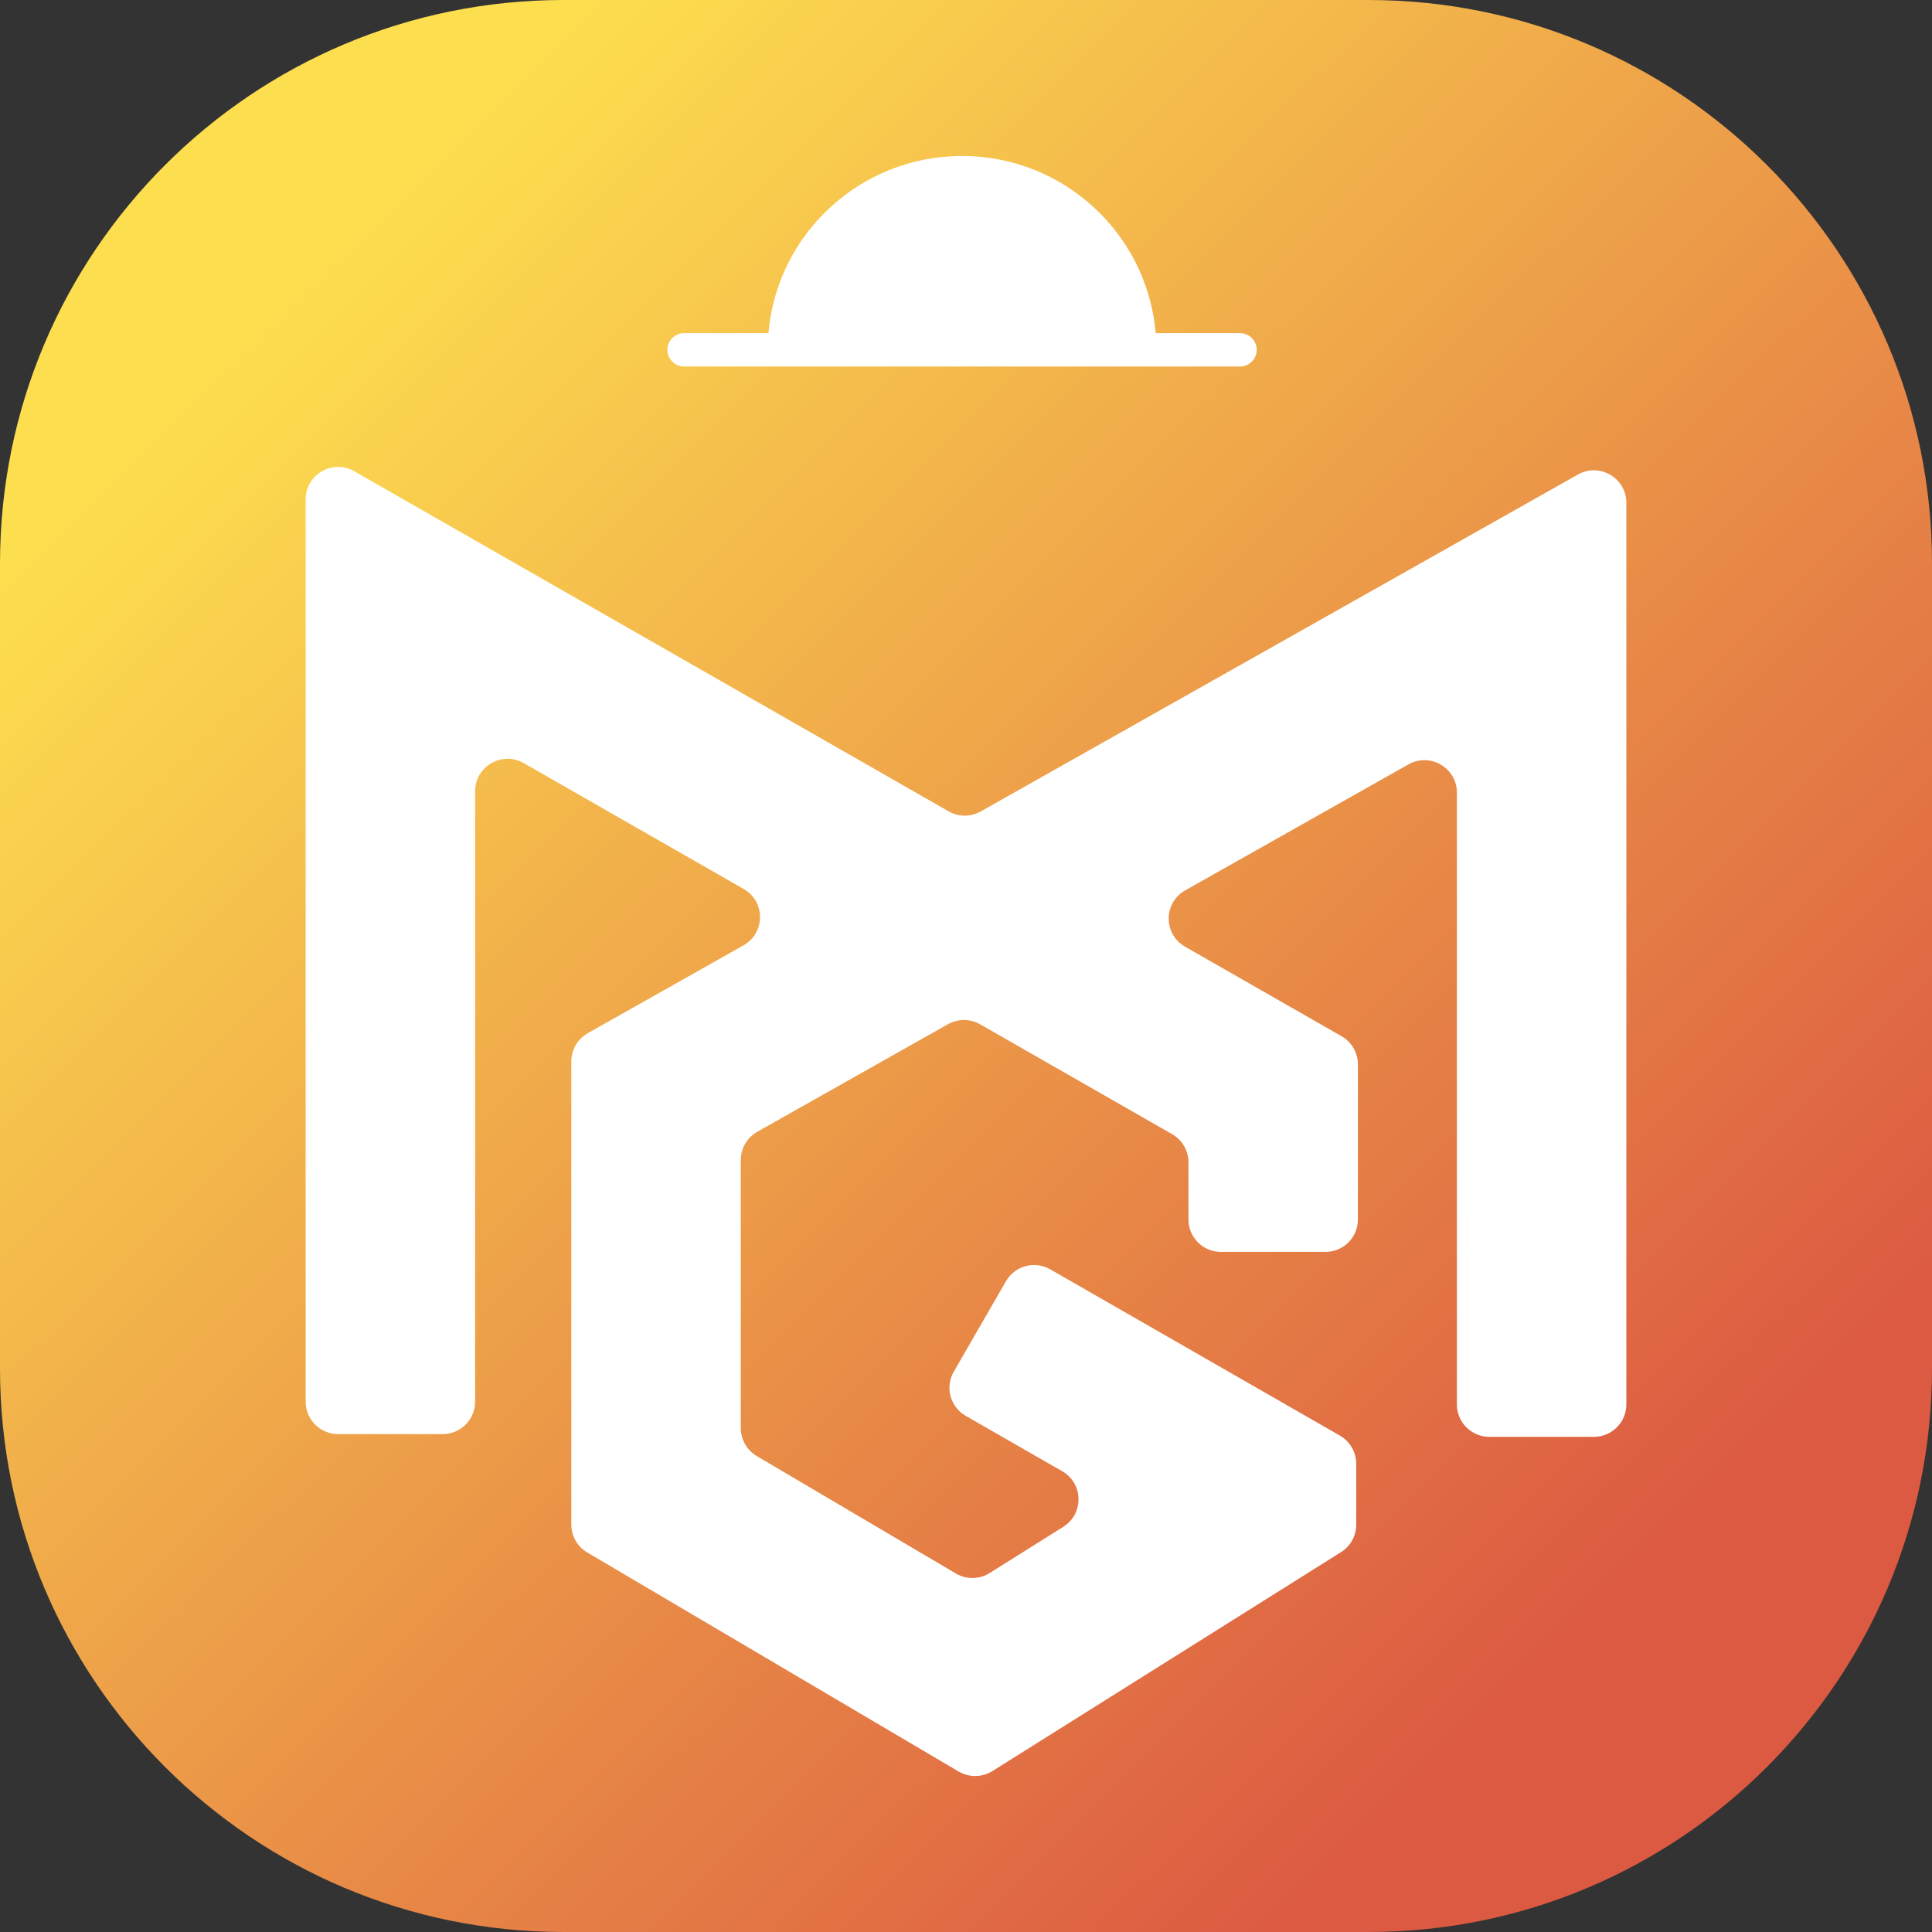 <svg width="48" height="48" viewBox="0 0 48 48" fill="none" xmlns="http://www.w3.org/2000/svg">
<rect x="0" y="0" width="48" height="48" fill="#333333" stroke="none"/>
<path d="M0 14C0 6.268 6.268 0 14 0H34C41.732 0 48 6.268 48 14V34C48 41.732 41.732 48 34 48H14C6.268 48 0 41.732 0 34V14Z" fill="url(#paint0_linear_1696_3812)"/>
<path d="M19.091 8.277C19.302 5.811 21.375 3.875 23.902 3.875C26.429 3.875 28.502 5.811 28.713 8.277H30.808C31.037 8.277 31.223 8.462 31.223 8.691C31.223 8.92 31.037 9.106 30.808 9.106H16.997C16.767 9.106 16.581 8.92 16.581 8.691C16.581 8.462 16.767 8.277 16.997 8.277H19.091Z" fill="white"/>
<path d="M8.802 11.708L23.569 20.158C23.816 20.3 24.119 20.3 24.366 20.16L39.202 11.79C39.74 11.486 40.406 11.874 40.406 12.491V34.893C40.406 35.338 40.045 35.698 39.599 35.698H37.003C36.557 35.698 36.196 35.338 36.196 34.893V19.692C36.196 19.076 35.529 18.688 34.991 18.992L29.446 22.121C28.901 22.428 28.899 23.209 29.442 23.52L33.332 25.745C33.583 25.889 33.737 26.155 33.737 26.444V30.298C33.737 30.743 33.376 31.103 32.93 31.103H30.334C29.888 31.103 29.527 30.743 29.527 30.298V28.876C29.527 28.588 29.372 28.322 29.121 28.178L24.351 25.448C24.104 25.307 23.8 25.306 23.552 25.446L18.814 28.119C18.561 28.262 18.405 28.53 18.405 28.82V35.482C18.405 35.766 18.556 36.03 18.801 36.175L23.748 39.093C24.009 39.246 24.333 39.242 24.589 39.081L26.418 37.932C26.933 37.609 26.918 36.856 26.391 36.553L23.994 35.177C23.607 34.955 23.474 34.463 23.697 34.078L24.992 31.833C25.214 31.448 25.707 31.315 26.094 31.537L33.291 35.668C33.541 35.812 33.695 36.078 33.695 36.366V37.881C33.695 38.157 33.553 38.415 33.318 38.562L24.658 44.001C24.402 44.162 24.077 44.166 23.817 44.013L14.591 38.571C14.345 38.426 14.194 38.163 14.194 37.878V26.37C14.194 26.08 14.351 25.812 14.604 25.669L18.473 23.486C19.017 23.179 19.02 22.398 18.477 22.087L13.013 18.96C12.475 18.652 11.804 19.04 11.804 19.659V34.825C11.804 35.269 11.443 35.63 10.997 35.63H8.401C7.955 35.63 7.594 35.269 7.594 34.825V12.406C7.594 11.787 8.264 11.4 8.802 11.708Z" fill="white"/>
<defs>
<linearGradient id="paint0_linear_1696_3812" x1="48" y1="48" x2="0.147" y2="-0.146" gradientUnits="userSpaceOnUse">
<stop offset="0.167" stop-color="#DC5A42"/>
<stop offset="0.849" stop-color="#FDDE4F"/>
</linearGradient>
</defs>
</svg>
